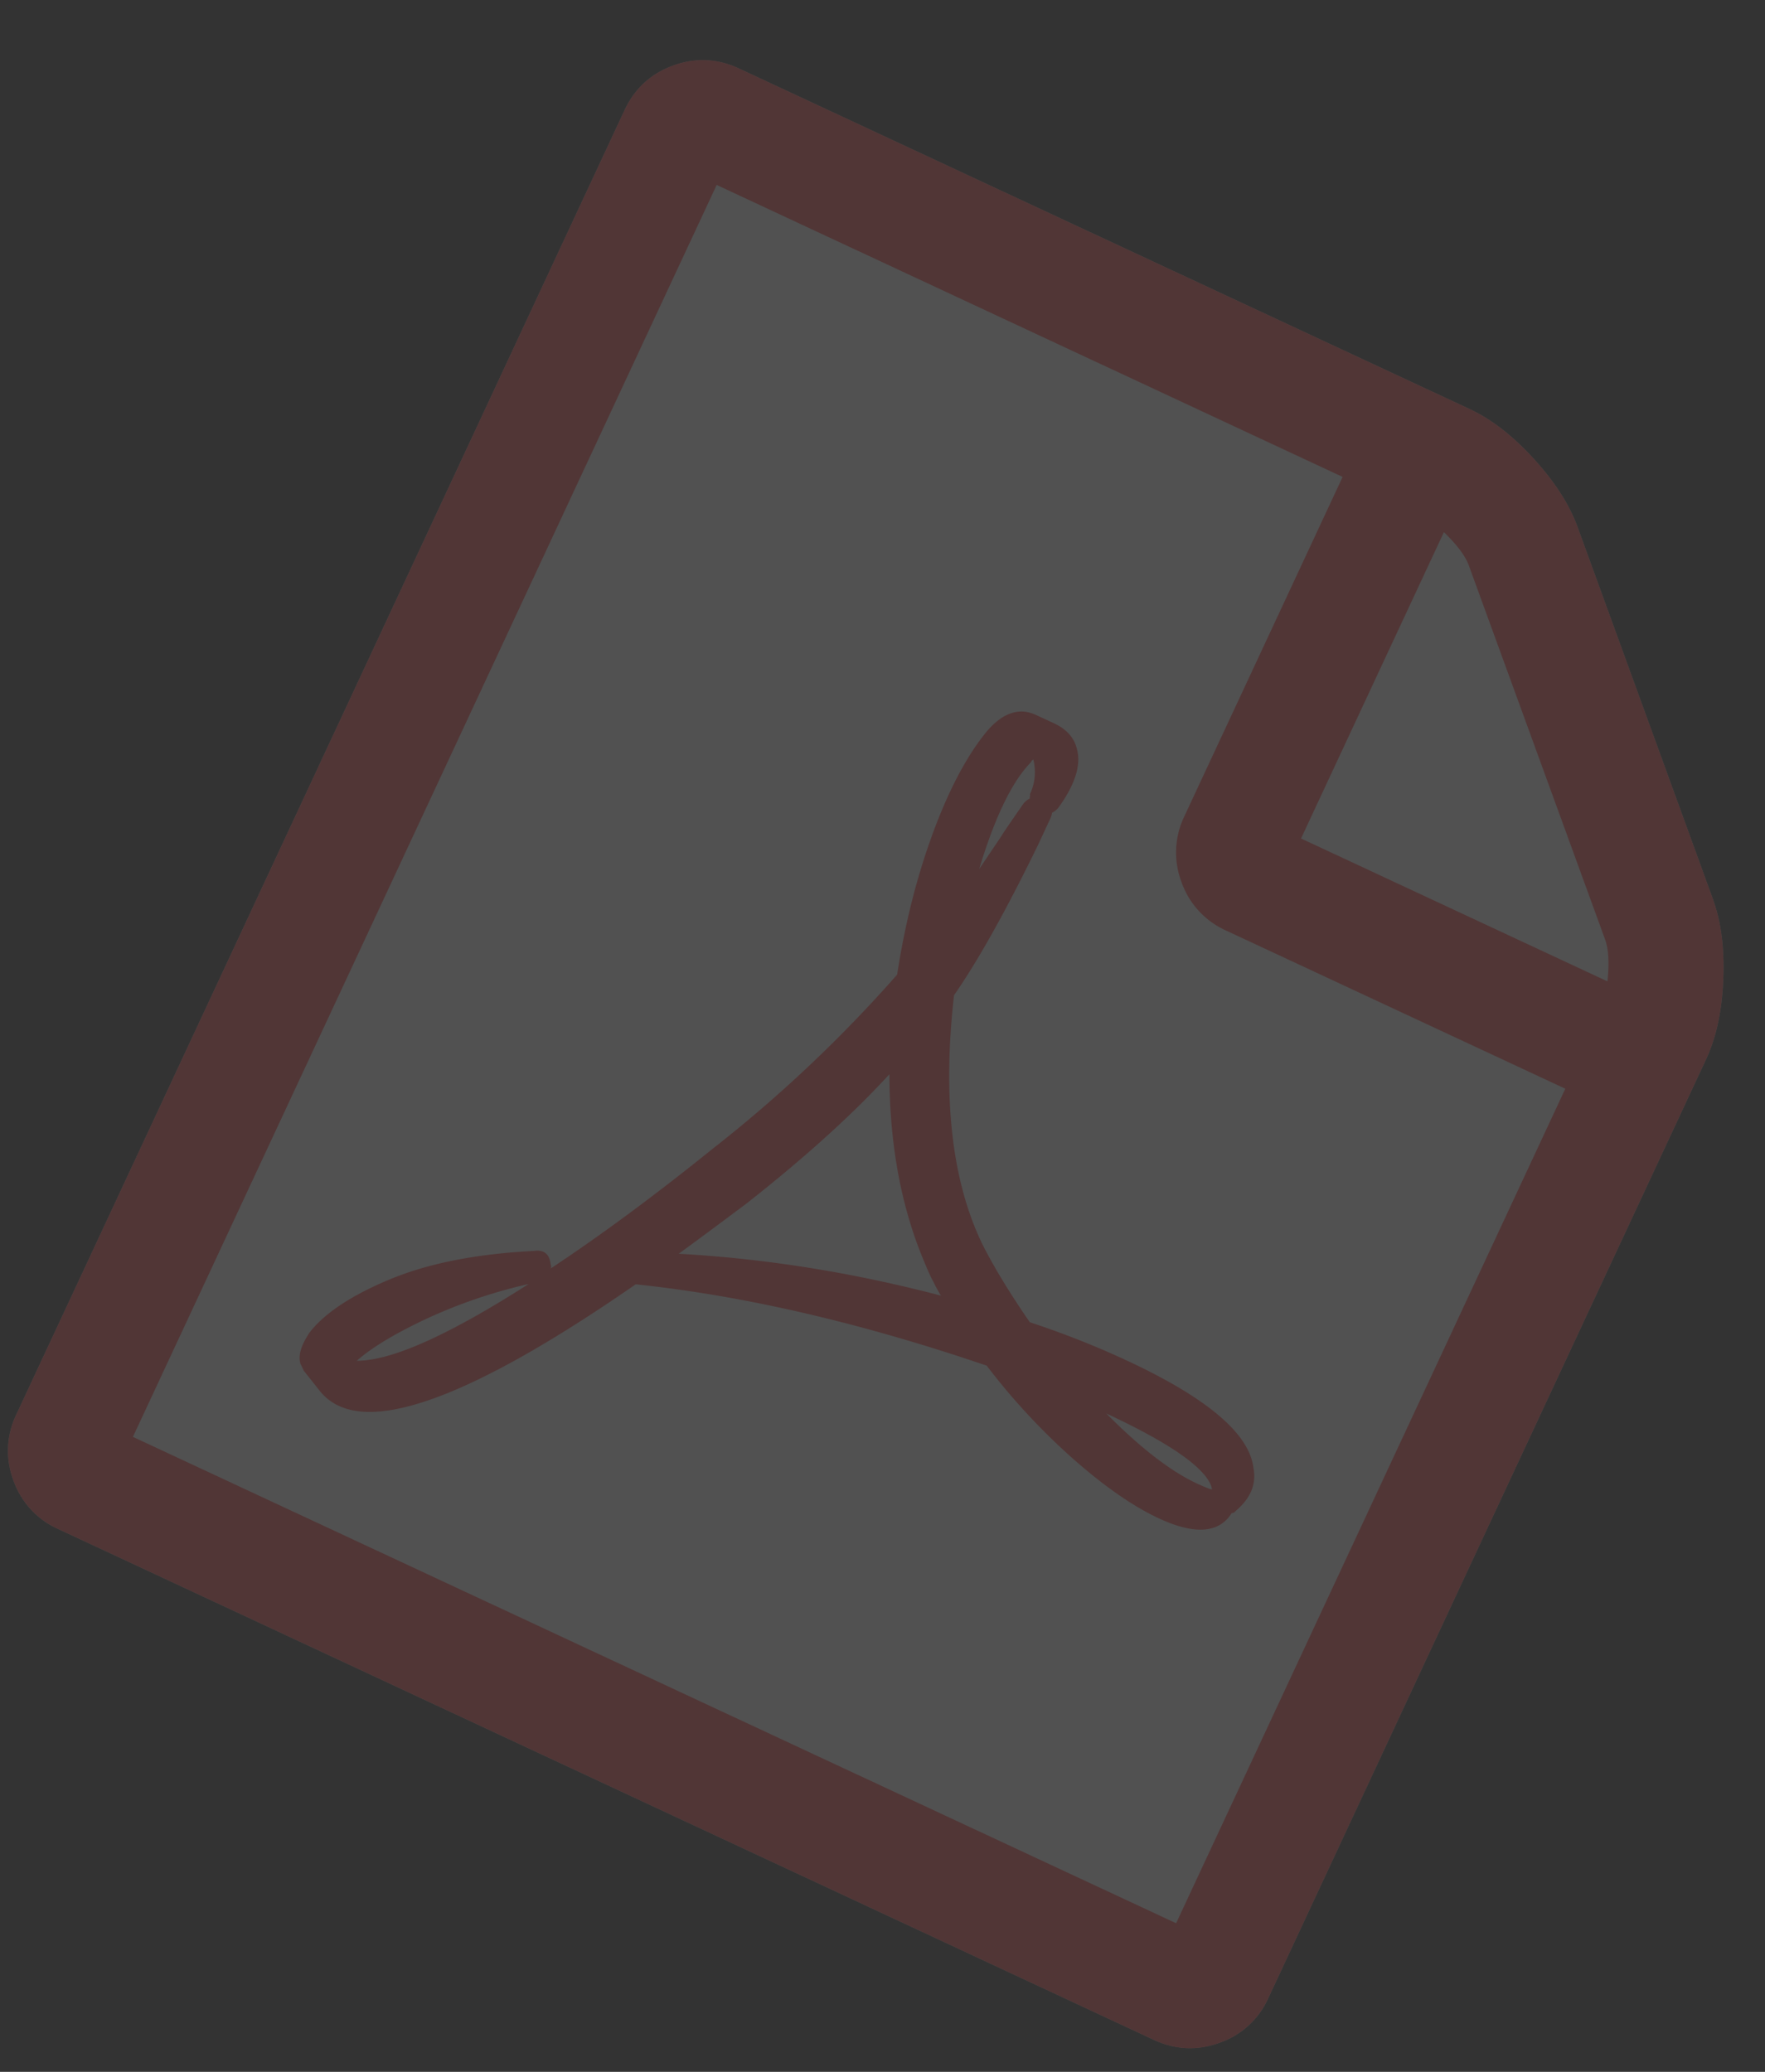 <svg xmlns="http://www.w3.org/2000/svg" width="23" height="27" viewBox="0 0 23 27">
    <rect x="0" y="0" width="23" height="27" fill="#333333" stroke="none"/>
    <g fill="none" fill-rule="evenodd" opacity=".15">
        <path fill="#FFF" d="M22.323 11.724c.106.29.15.64.133 1.045-.017.406-.091.75-.223 1.034l-5.705 12.235a1.085 1.085 0 0 1-.635.583c-.29.106-.577.093-.86-.039L.758 19.926a1.085 1.085 0 0 1-.583-.634 1.085 1.085 0 0 1 .039-.861L8.138 1.437c.132-.283.344-.477.634-.583.291-.106.578-.093.861.04L19.15 5.33c.284.132.562.348.836.648.274.3.464.596.57.886l1.768 4.86z"/>
        <path fill="#FD1E1E" fill-opacity=".81" d="M22.323 11.724c.106.29.15.64.133 1.045-.017.406-.091.75-.223 1.034l-5.705 12.235a1.085 1.085 0 0 1-.635.583c-.29.106-.577.093-.86-.039L.758 19.926a1.085 1.085 0 0 1-.583-.634 1.085 1.085 0 0 1 .039-.861L8.138 1.437c.132-.283.344-.477.634-.583.291-.106.578-.093.861.04L19.15 5.33c.284.132.562.348.836.648.274.3.464.596.57.886l1.768 4.86zm-3.507-4.79l-1.862 3.993 3.993 1.862c.025-.238.015-.42-.03-.544L19.141 7.37c-.045-.124-.154-.27-.326-.436zm-3.49 18.13l5.072-10.876-4.418-2.06a1.085 1.085 0 0 1-.584-.634 1.085 1.085 0 0 1 .04-.861l2.06-4.418L9.339 2.41 1.732 18.725l13.595 6.339zm-2.522-8.844c.148.293.353.63.615 1.011.441.145.867.314 1.277.505 1.041.486 1.587.951 1.638 1.397.04.209-.038.396-.237.562-.003.007-.01.013-.02.017l-.031.011-.005.01c-.168.25-.482.267-.942.053-.34-.159-.714-.42-1.123-.782a8.544 8.544 0 0 1-1.118-1.207c-1.644-.56-3.169-.913-4.574-1.06-1.949 1.35-3.238 1.878-3.868 1.584a.681.681 0 0 1-.263-.213l-.195-.246a1.254 1.254 0 0 0-.04-.083c-.037-.104.001-.241.115-.412.196-.254.545-.485 1.048-.695.503-.209 1.13-.333 1.88-.37.129-.018.2.041.215.177.007.02.008.038 0 .052.65-.43 1.354-.95 2.113-1.562a17.884 17.884 0 0 0 2.402-2.268c.101-.66.256-1.274.466-1.845.21-.57.444-1.01.7-1.322.21-.247.425-.319.645-.216l.233.108c.163.076.262.187.298.333.058.208-.022.464-.241.767a.254.254 0 0 1-.082.065.305.305 0 0 1-.03.09l-.148.319c-.42.864-.787 1.52-1.1 1.97-.152 1.342-.028 2.426.372 3.25zm-8.153 1.513c.448.002 1.194-.332 2.238-1a6.68 6.68 0 0 0-1.345.459c-.404.191-.702.371-.893.54zm8.784-7.8c-.245.248-.47.712-.675 1.392l.292-.433c.01-.021.106-.162.287-.422a.264.264 0 0 1 .082-.065c-.003-.01-.004-.02 0-.026.003-.007.004-.013.002-.019-.002-.005-.001-.011.002-.018a.675.675 0 0 0 .04-.447c-.003.007-.01.013-.02.017l-.01.02zm-4.59 6.406c1.133.063 2.272.245 3.417.546a1.77 1.77 0 0 1-.091-.165 2.095 2.095 0 0 1-.104-.223c-.316-.725-.475-1.558-.477-2.498-.475.52-1.094 1.08-1.857 1.681-.397.298-.694.517-.889.659zm6.94 3.03c-.091-.25-.547-.566-1.369-.949.446.45.839.753 1.179.912.099.046.164.072.196.078.003-.007 0-.02-.007-.042z"/>
    </g>
</svg>
